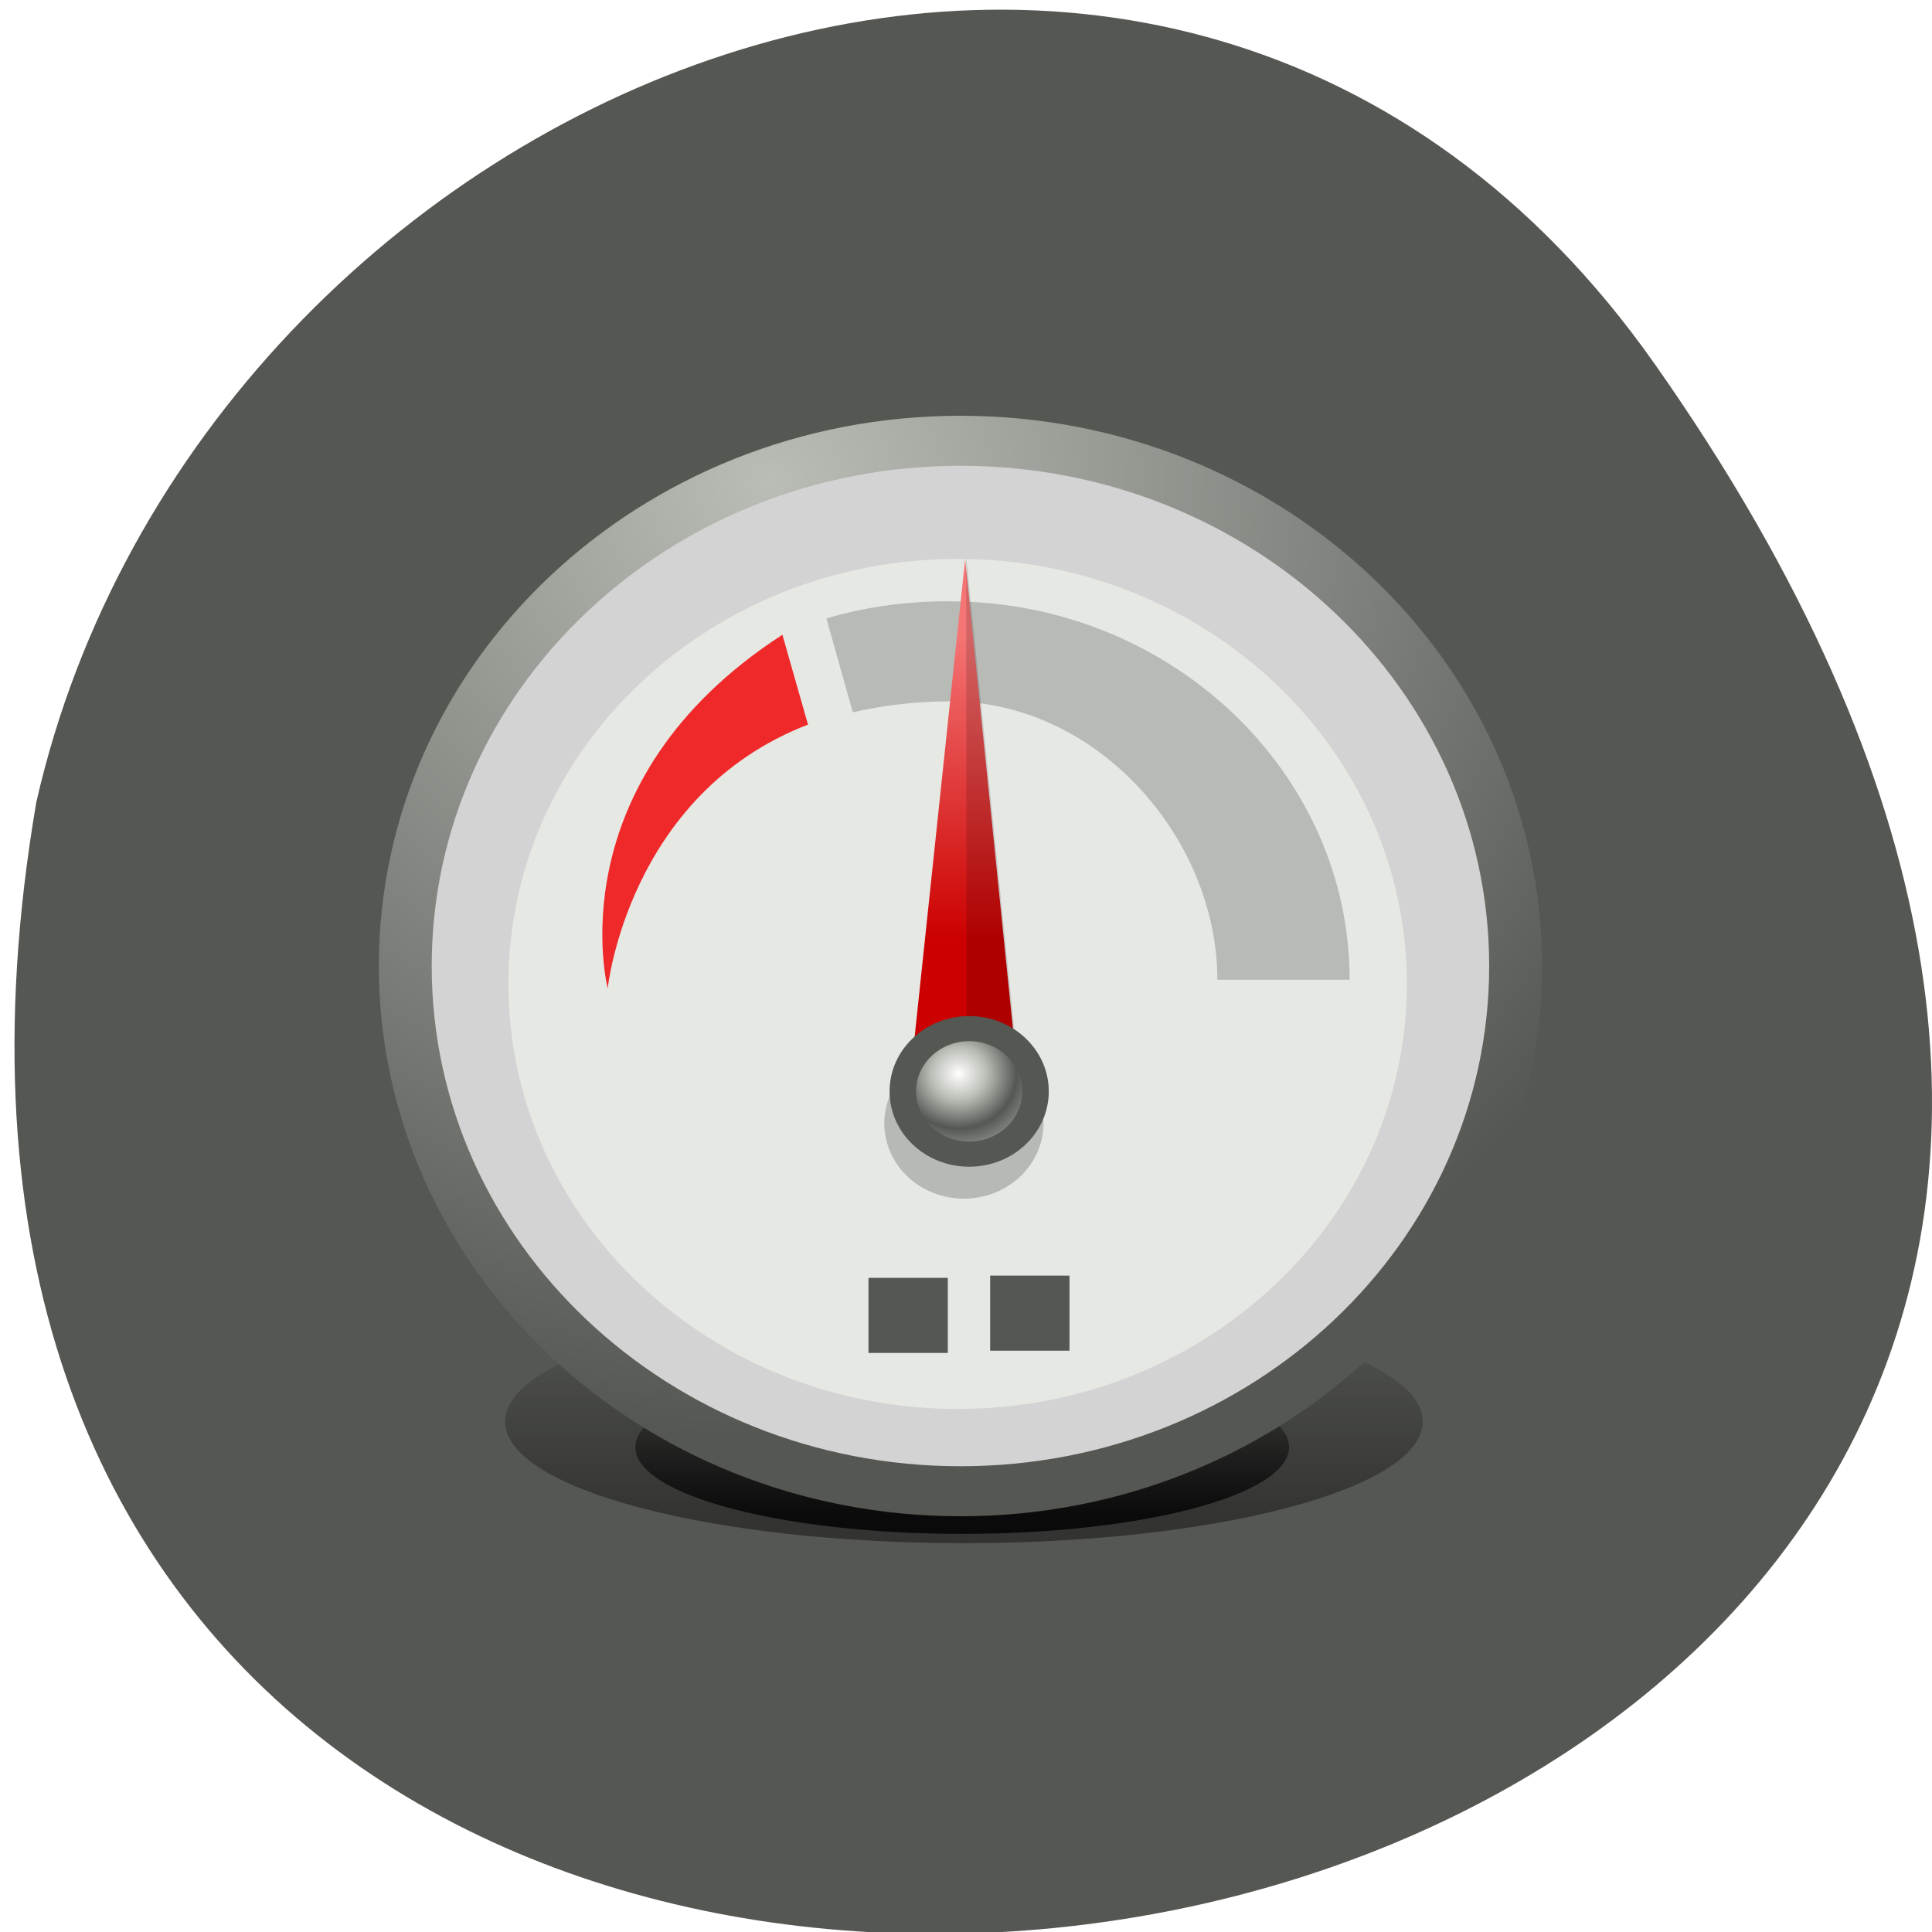 <svg xmlns="http://www.w3.org/2000/svg" xmlns:xlink="http://www.w3.org/1999/xlink" viewBox="0 0 256 256"><defs><path id="0" d="m 600 1068 c 0 24.301 -19.699 44 -44 44 -24.301 0 -44 -19.699 -44 -44 0 -24.301 19.699 -44 44 -44 24.301 0 44 19.699 44 44 z"/><clipPath><path d="m 600 1068 a 44 44 0 1 1 -88 0 44 44 0 1 1 88 0 z" transform="translate(-8 -8)"/></clipPath><filter color-interpolation-filters="sRGB" height="1.44" y="-0.22" width="1.44" x="-0.22" id="1"><feGaussianBlur stdDeviation="8.059"/></filter><linearGradient y2="-125.17" x2="93.67" y1="-112.95" x1="93.65" gradientUnits="userSpaceOnUse" id="3"><stop stop-color="#c00"/><stop offset="1" stop-color="#f57575"/></linearGradient><linearGradient y2="1023.99" x2="0" y1="1102.41" gradientUnits="userSpaceOnUse" id="2"><stop/><stop offset="1" stop-opacity="0"/></linearGradient><radialGradient r="79.81" cy="1027.58" cx="540.91" gradientUnits="userSpaceOnUse" id="4"><stop stop-color="#babdb6"/><stop offset="1" stop-color="#555753"/></radialGradient><radialGradient r="60.6" cy="1055.63" cx="549.12" gradientUnits="userSpaceOnUse" id="5"><stop stop-color="#fff"/><stop offset="0.305" stop-color="#babdb6"/><stop offset="0.633" stop-color="#555753"/><stop offset="0.857" stop-color="#888a85"/><stop offset="1" stop-color="#2e3436"/></radialGradient></defs><g color="#000" fill="#555753"><path d="M 219.27,843.52 C 378.99,1071.5 -36.39,1144.06 4.81,901.81 26.646,805.46 155.29,752.19 219.27,843.52 z" transform="matrix(1 0 0 0.996 0 -791.9)"/></g><g transform="matrix(3.505 0 0 3.316 -199.76 499.01)" enable-background="new"><g transform="matrix(0.225 0 0 0.233 60.985 -150.82)" fill="url(#2)"><use transform="matrix(1.752 0 0 0.474 -829.9 -261)" opacity="0.4" filter="url(#1)" xlink:href="#0"/><use transform="matrix(1.248 0 0 0.338 -549.96 -111.36)" opacity="0.8" filter="url(#1)" xlink:href="#0"/></g><use height="256" width="256" xlink:href="#0" transform="matrix(0.459 0 0 -0.475 -161.97 395.67)" fill="#d3d3d3"/><use transform="matrix(0.477 0 0 0.477 -171.91 -621.32)" fill="none" stroke="url(#4)" stroke-width="4.19" xlink:href="#0"/><use transform="matrix(0.386 0 0 -0.386 -121.42 301.08)" xlink:href="#0" width="256" height="256" fill="#e6e8e4"/><g color="#000"><path d="m 92.89 -126.46 c -1.746 0 -3.286 0.255 -4.656 0.688 l 1 3.75 c 1.125 -0.271 2.333 -0.438 3.656 -0.438 5.619 0 10.125 5.506 10.125 11.125 h 5 c 0 -8.321 -6.804 -15.12 -15.12 -15.12 z" opacity="0.2"/><path d="m 86.57 -125.12 c -8.613 5.898 -6.603 14.13 -6.603 14.13 0 0 0.762 -7.768 7.572 -10.541 l -0.969 -3.594 z" fill="#ef2929"/><g transform="translate(0.085 0.807)" fill="#555753"><path d="m 89.74 -100.23 h 3 v 3 h -3 z"/><path d="m 94.34 -100.32 h 3 v 3 h -3 z"/></g></g><g transform="matrix(0.487 -0.873 0.873 0.487 -568.8 -45.641)" opacity="0.206"><path d="m 390.84 540.19 l -18.645 8.455 l 2 3.464 l 16.645 -11.919 z" color="#000"/><use transform="matrix(0.057 0 0 0.057 343.42 488.44)" stroke="#000" stroke-width="17.602" xlink:href="#0"/></g><g color="#000"><path d="m 93.48 -128.14 l -2.038 20.371 l 4 0.007 l -1.962 -20.378 z" fill="url(#3)"/><path d="m 93.52 -128.23 l 0.013 20.469 l 1.949 -0.09 z" fill="#000006" fill-opacity="0.142"/></g><use transform="matrix(0.057 0 0 0.057 61.94 -167.75)" fill="url(#5)" stroke="#555753" stroke-width="17.602" xlink:href="#0"/></g></svg>
